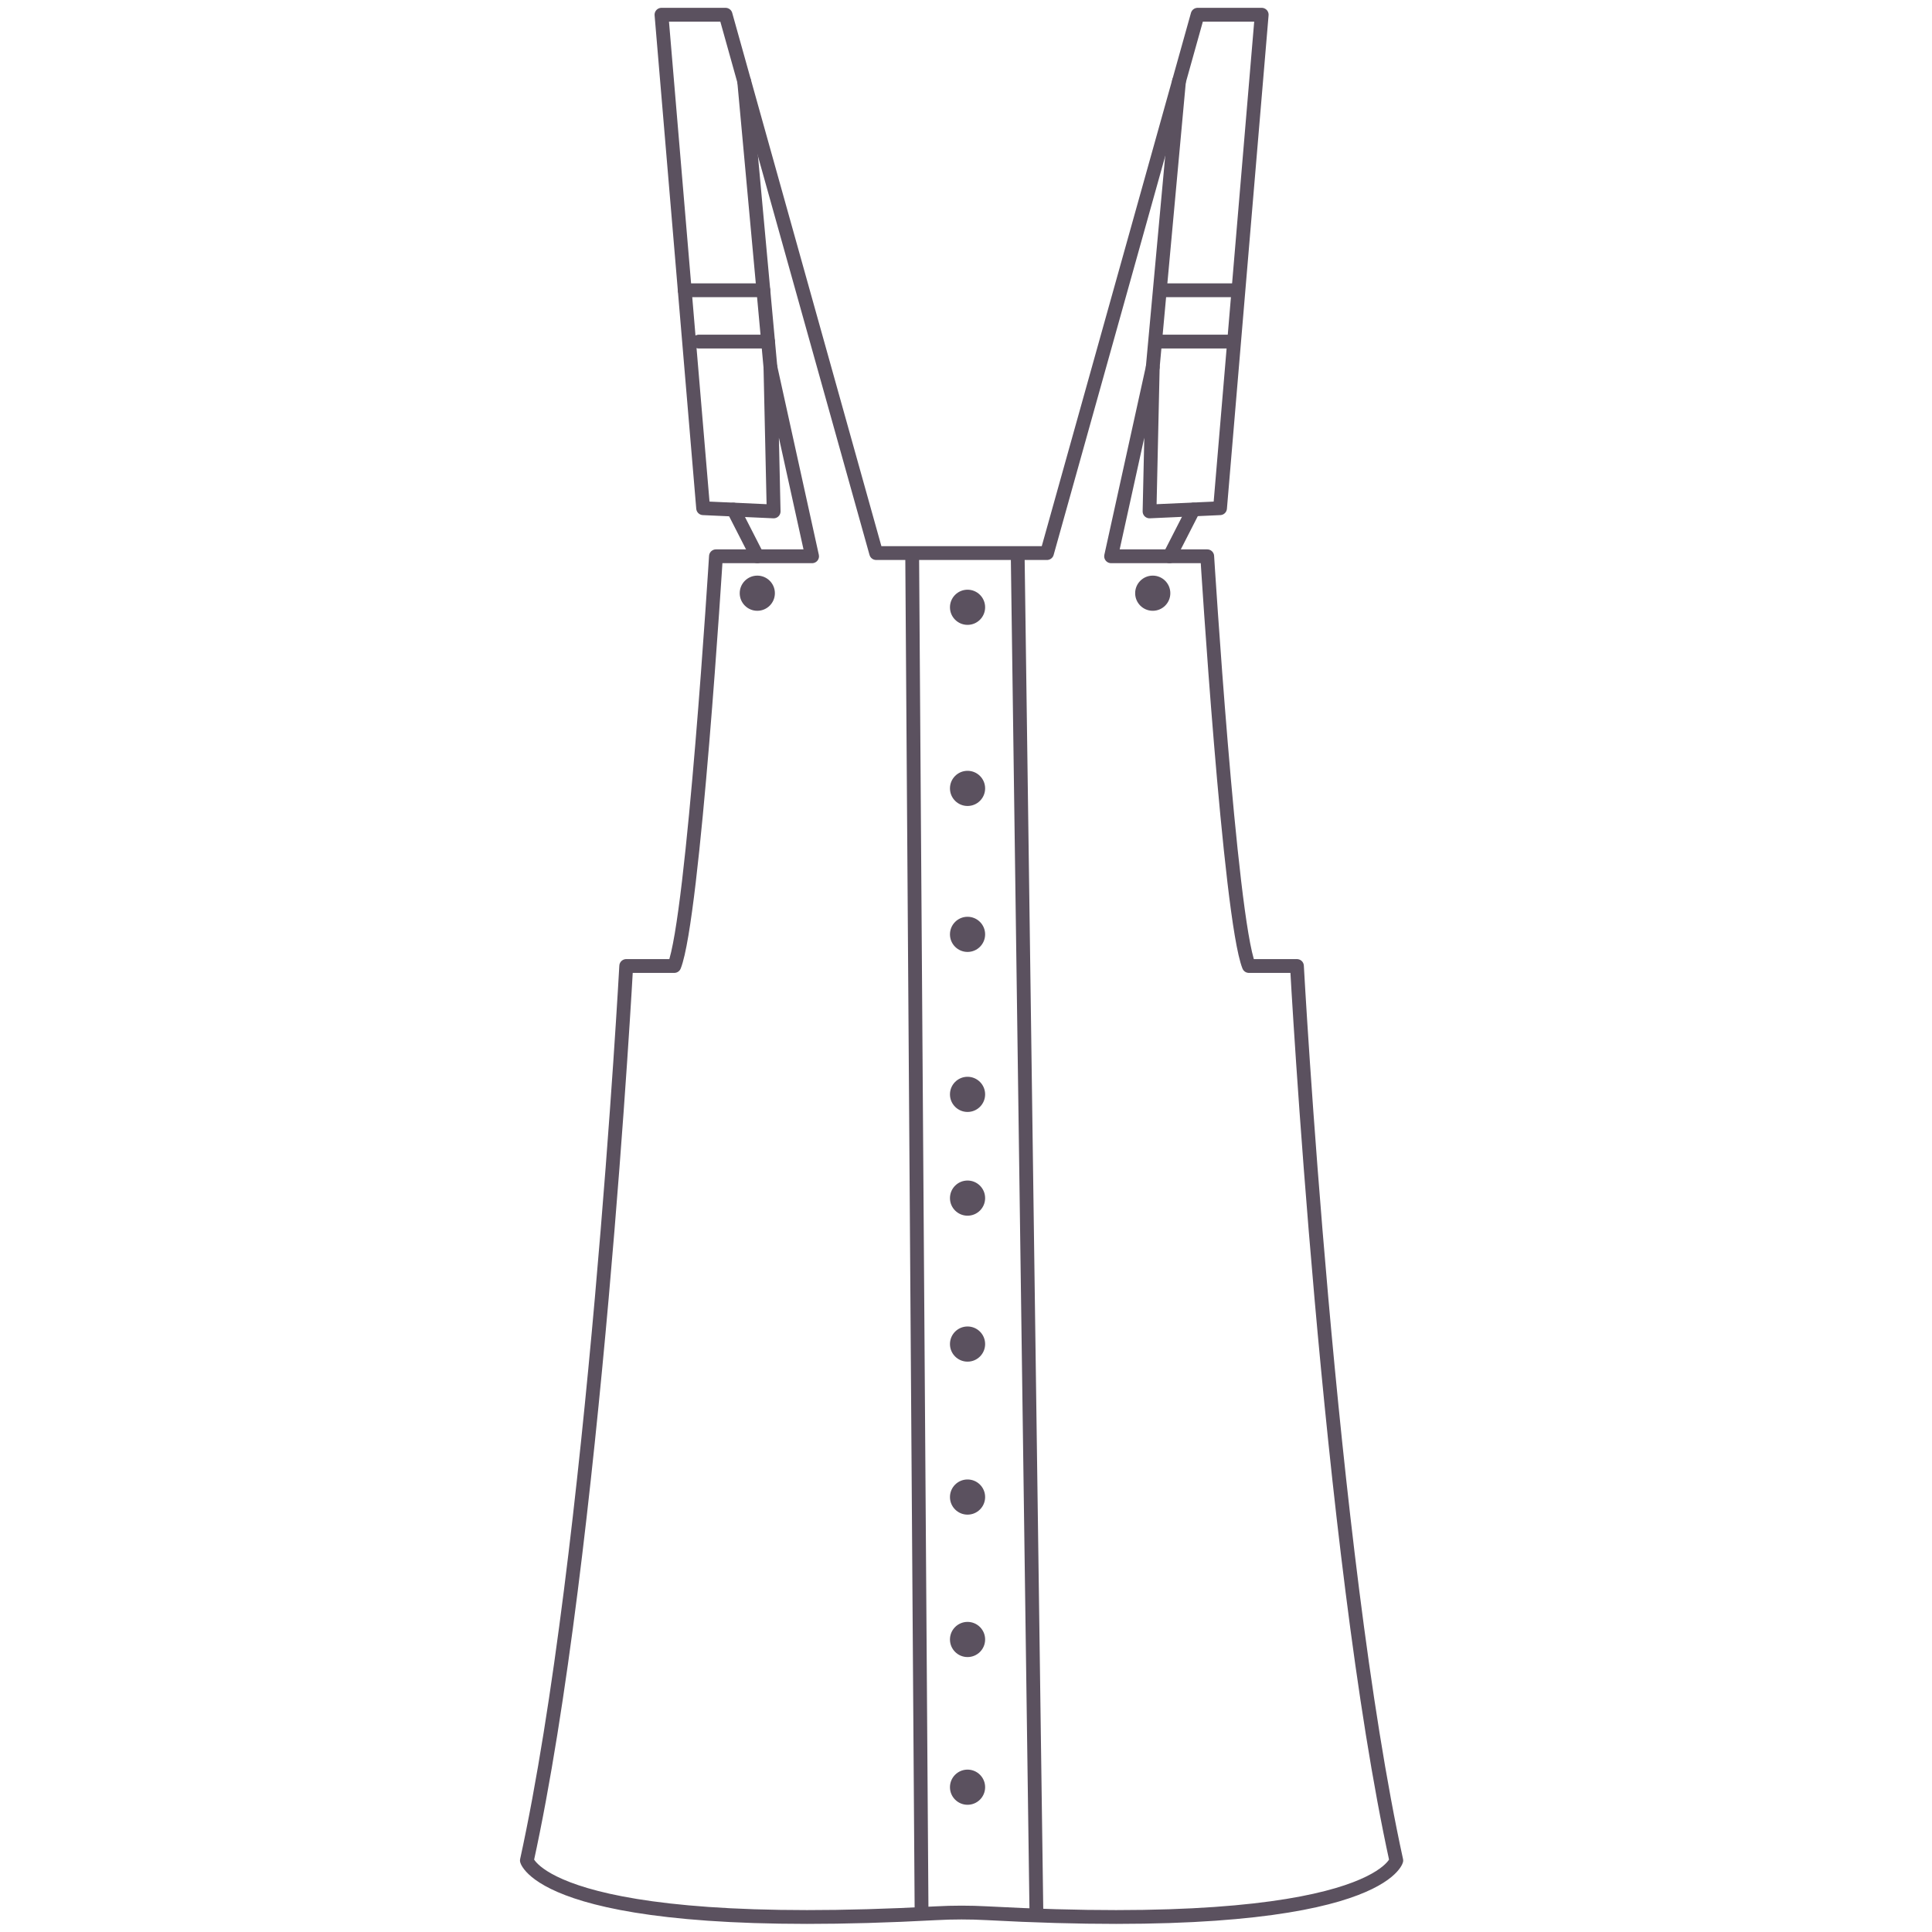 <?xml version="1.0" encoding="utf-8"?>
<!-- Generator: Adobe Illustrator 17.0.0, SVG Export Plug-In . SVG Version: 6.00 Build 0)  -->
<!DOCTYPE svg PUBLIC "-//W3C//DTD SVG 1.1//EN" "http://www.w3.org/Graphics/SVG/1.1/DTD/svg11.dtd">
<svg version="1.1" id="Layer_1" xmlns="http://www.w3.org/2000/svg" xmlns:xlink="http://www.w3.org/1999/xlink" x="0px" y="0px"
	 width="140px" height="140px" viewBox="0 0 140 140" enable-background="new 0 0 140 140" xml:space="preserve">
<path fill="none" stroke="#5B515F" stroke-linecap="round" stroke-linejoin="round" stroke-miterlimit="10" d="M71.515,138.64
	c28.183,1.521,29.665-3.822,29.665-3.822C96.304,112.527,93.982,70,93.982,70h-3.483c-1.393-3.516-3.019-29.69-3.019-29.69h-6.966
	l3.019-13.7L83.3,37.059l5.109-0.232l3.019-35.76h-4.644L75.869,40.078H69.68H63.49L52.577,1.067h-4.644l3.019,35.76l5.109,0.232
	L55.828,26.61l3.019,13.7H51.88c0,0-1.625,26.174-3.019,29.69h-3.483c0,0-2.322,42.526-7.198,64.818c0,0,1.482,5.343,29.665,3.822
	C69.067,138.574,70.293,138.574,71.515,138.64z"/>
<line fill="none" stroke="#5B515F" stroke-linecap="round" stroke-linejoin="round" stroke-miterlimit="10" x1="53.926" y1="5.891" x2="55.828" y2="26.61"/>
<line fill="none" stroke="#5B515F" stroke-linecap="round" stroke-linejoin="round" stroke-miterlimit="10" x1="83.532" y1="26.61" x2="85.434" y2="5.891"/>
<line fill="none" stroke="#5B515F" stroke-linecap="round" stroke-linejoin="round" stroke-miterlimit="10" x1="49.618" y1="21.032" x2="55.316" y2="21.032"/>
<line fill="none" stroke="#5B515F" stroke-linecap="round" stroke-linejoin="round" stroke-miterlimit="10" x1="50.638" y1="24.752" x2="55.657" y2="24.752"/>
<line fill="none" stroke="#5B515F" stroke-linecap="round" stroke-linejoin="round" stroke-miterlimit="10" x1="89.297" y1="21.032" x2="84.483" y2="21.032"/>
<line fill="none" stroke="#5B515F" stroke-linecap="round" stroke-linejoin="round" stroke-miterlimit="10" x1="89.297" y1="24.752" x2="84.15" y2="24.752"/>
<line fill="none" stroke="#5B515F" stroke-linecap="round" stroke-linejoin="round" stroke-miterlimit="10" x1="53.148" y1="36.927" x2="54.877" y2="40.31"/>
<line fill="none" stroke="#5B515F" stroke-linecap="round" stroke-linejoin="round" stroke-miterlimit="10" x1="86.478" y1="36.927" x2="84.749" y2="40.31"/>
<circle fill="#5B515F" cx="54.877" cy="42.986" r="1.274"/>
<g>
	<circle fill="#5B515F" cx="70.112" cy="44.006" r="1.274"/>
	<circle fill="#5B515F" cx="70.112" cy="57.13" r="1.274"/>
	<circle fill="#5B515F" cx="70.112" cy="67.707" r="1.274"/>
	<circle fill="#5B515F" cx="70.112" cy="79.302" r="1.274"/>
	<circle fill="#5B515F" cx="70.112" cy="86.82" r="1.274"/>
	<circle fill="#5B515F" cx="70.112" cy="97.396" r="1.274"/>
	<circle fill="#5B515F" cx="70.112" cy="129.507" r="1.274"/>
	<circle fill="#5B515F" cx="70.112" cy="118.803" r="1.274"/>
	<circle fill="#5B515F" cx="70.112" cy="108.482" r="1.274"/>
</g>
<circle fill="#5B515F" cx="83.532" cy="42.986" r="1.274"/>
<line fill="none" stroke="#5B515F" stroke-miterlimit="10" x1="66.099" y1="40.078" x2="66.781" y2="138.695"/>
<line fill="none" stroke="#5B515F" stroke-miterlimit="10" x1="73.744" y1="40.078" x2="75.103" y2="138.695"/>
</svg>
